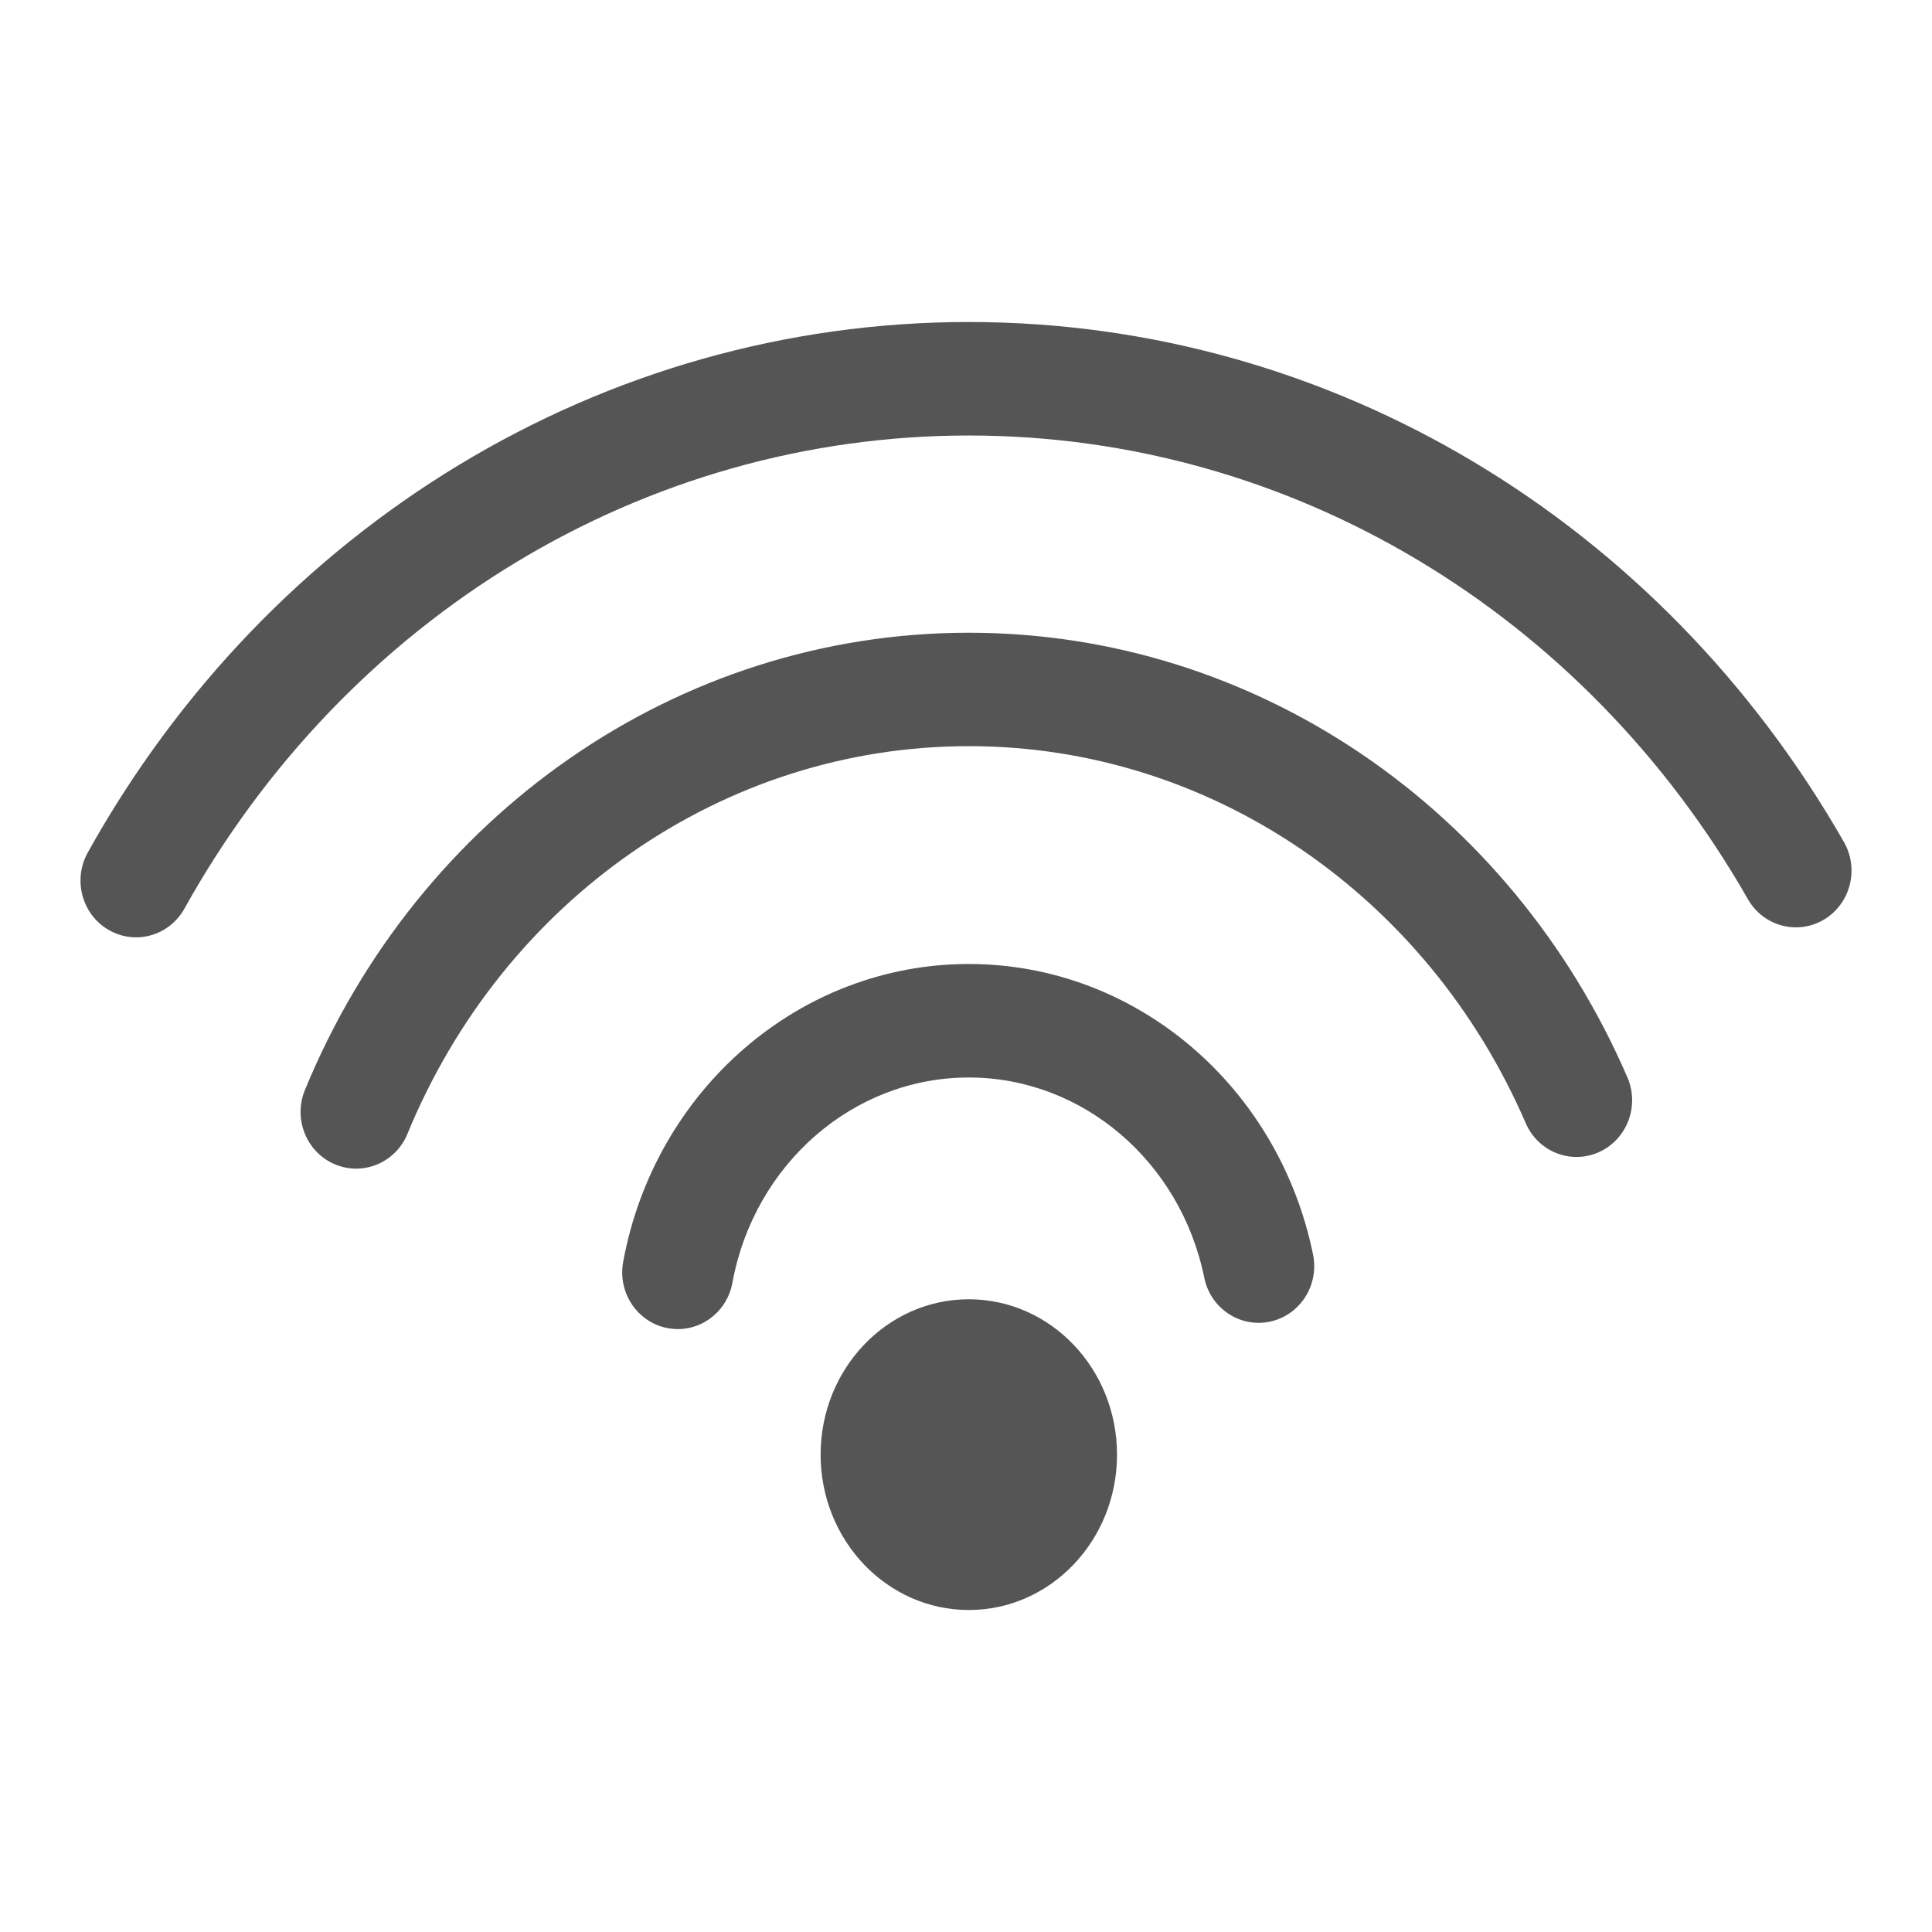 <svg xmlns="http://www.w3.org/2000/svg" width="24" height="24" viewBox="0 0 24 24">
  <g fill="none" fill-rule="evenodd" transform="translate(-552 -936)">
    <path fill="#555" fill-rule="nonzero" d="M22.906,10.46 C23.098,10.796 22.987,11.228 22.657,11.424 C22.328,11.62 21.905,11.506 21.713,11.17 C19.688,7.623 16.043,5.41 12.035,5.41 C7.981,5.41 4.3,7.675 2.291,11.287 C2.102,11.626 1.681,11.744 1.35,11.552 C1.018,11.36 0.902,10.93 1.09,10.591 C3.341,6.545 7.476,4 12.035,4 C16.543,4 20.637,6.487 22.906,10.46 Z M20.216,13.383 C20.37,13.739 20.212,14.155 19.863,14.312 C19.514,14.469 19.107,14.308 18.953,13.952 C17.729,11.122 15.041,9.269 12.035,9.269 C8.979,9.269 6.254,11.184 5.061,14.086 C4.913,14.444 4.509,14.613 4.157,14.462 C3.806,14.312 3.64,13.899 3.788,13.54 C5.193,10.123 8.414,7.86 12.035,7.86 C15.597,7.86 18.775,10.05 20.216,13.383 Z M16.311,15.584 C16.389,15.965 16.15,16.338 15.776,16.418 C15.403,16.497 15.037,16.253 14.96,15.872 C14.665,14.428 13.448,13.385 12.035,13.385 C10.599,13.385 9.369,14.461 9.098,15.936 C9.028,16.318 8.667,16.57 8.292,16.498 C7.918,16.427 7.671,16.058 7.741,15.676 C8.133,13.544 9.926,11.975 12.035,11.975 C14.111,11.975 15.885,13.496 16.311,15.584 Z M12.035,20 C11.018,20 10.194,19.136 10.194,18.07 C10.194,17.004 11.018,16.14 12.035,16.14 C13.052,16.14 13.876,17.004 13.876,18.07 C13.876,19.136 13.052,20 12.035,20 Z" transform="translate(552 936)"/>
  </g>
</svg>
